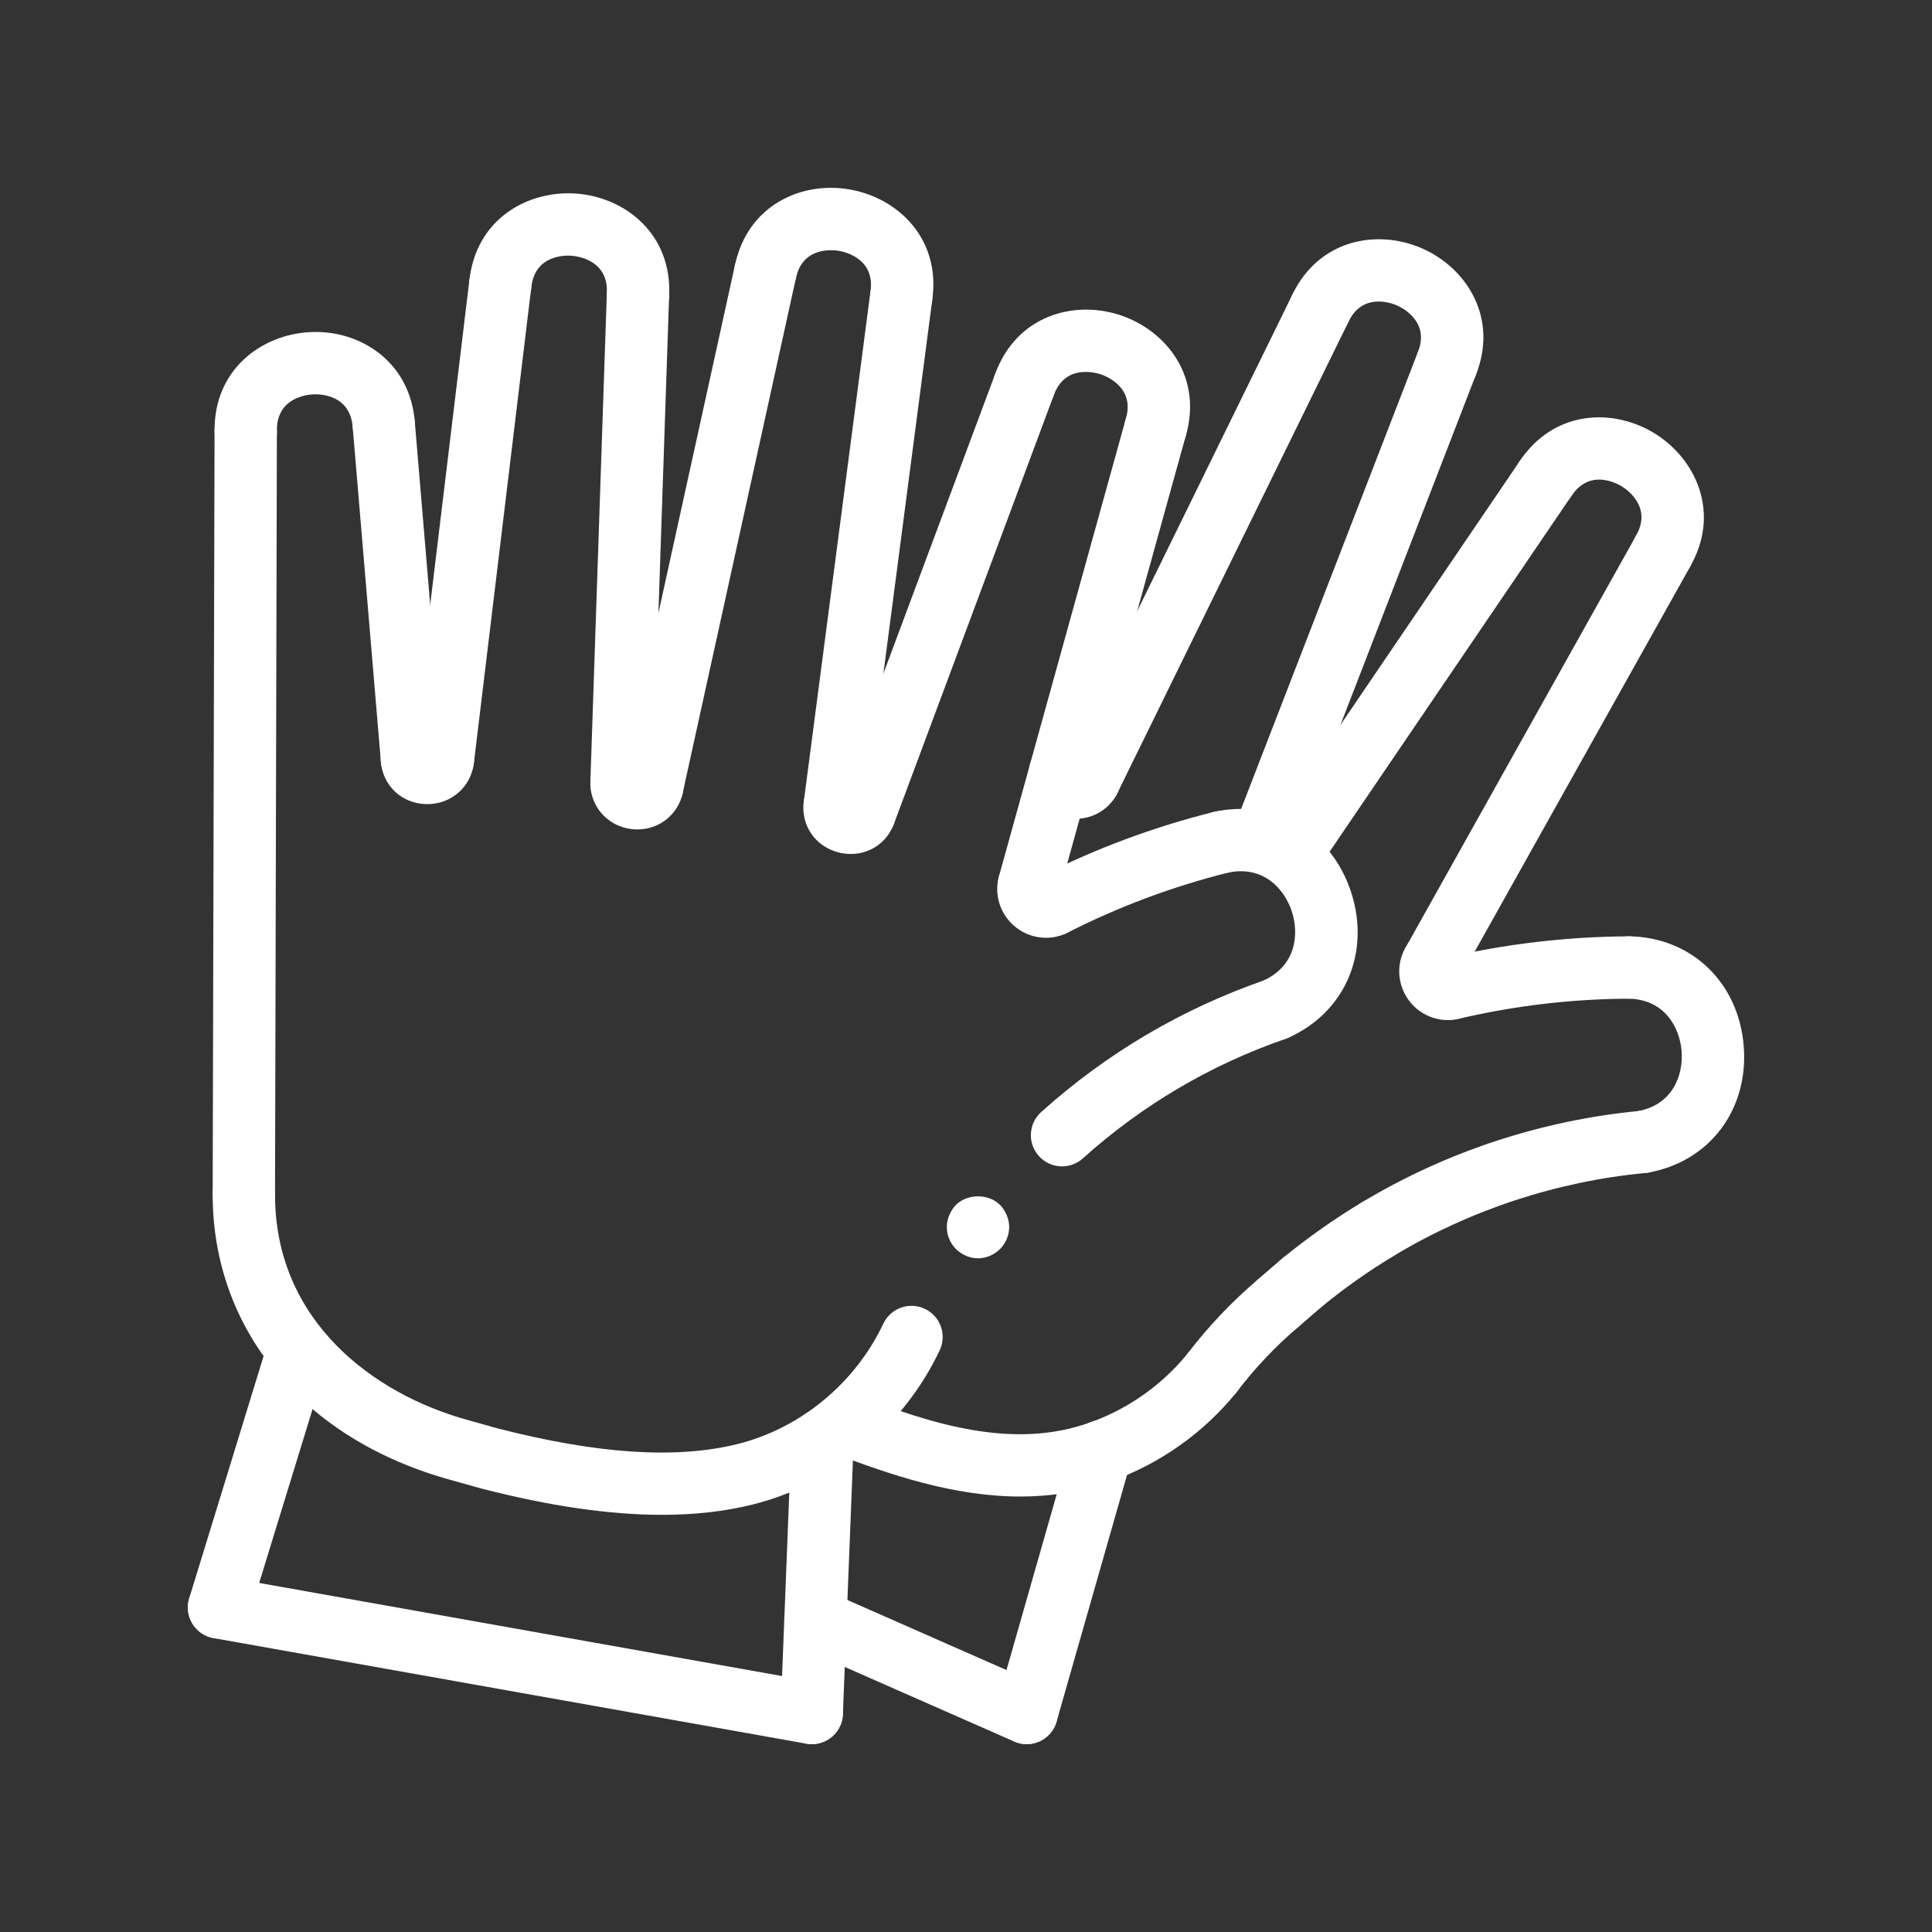 <svg width="60" height="60" viewBox="0 0 60 60" fill="none" xmlns="http://www.w3.org/2000/svg">
<rect x="0" y="0" width="60" height="60" fill="#333333" stroke="none"/>
<path d="M30.372 39.078C30.121 39.078 29.869 38.971 29.685 38.787C29.511 38.613 29.404 38.361 29.404 38.11C29.404 37.858 29.511 37.606 29.685 37.422C30.043 37.064 30.702 37.064 31.06 37.422C31.234 37.607 31.341 37.858 31.341 38.11C31.341 38.361 31.234 38.613 31.06 38.787C30.876 38.971 30.624 39.078 30.372 39.078H30.372Z" fill="white"/>
<path d="M31.882 54.166C31.752 54.166 31.62 54.14 31.494 54.084L24.935 51.196C24.446 50.98 24.224 50.409 24.439 49.92C24.654 49.431 25.227 49.209 25.715 49.424L32.273 52.313C32.763 52.529 32.985 53.099 32.769 53.588C32.61 53.95 32.255 54.166 31.882 54.166H31.882Z" fill="white"/>
<path d="M25.21 54.166C25.154 54.166 25.097 54.161 25.04 54.151L6.633 50.873C6.106 50.78 5.756 50.277 5.85 49.751C5.944 49.225 6.45 48.874 6.973 48.968L25.38 52.246C25.907 52.34 26.257 52.843 26.163 53.369C26.08 53.837 25.671 54.166 25.21 54.166L25.21 54.166Z" fill="white"/>
<path d="M32.983 36.223C32.718 36.223 32.454 36.115 32.263 35.902C31.905 35.504 31.938 34.893 32.335 34.535C34.368 32.708 36.708 31.328 39.292 30.433C39.795 30.256 40.348 30.526 40.523 31.031C40.698 31.535 40.43 32.087 39.925 32.262C37.587 33.072 35.469 34.32 33.629 35.975C33.445 36.141 33.213 36.223 32.983 36.223H32.983Z" fill="white"/>
<path d="M20.556 47.044C18.924 47.044 17.069 46.773 14.952 46.229L13.999 45.962C9.423 44.703 6.589 41.291 6.605 37.06C6.607 36.527 7.041 36.096 7.573 36.096H7.577C8.111 36.098 8.544 36.533 8.541 37.068C8.525 41.033 11.617 43.299 14.517 44.097L15.453 44.36C18.551 45.156 20.991 45.318 22.891 44.849C24.855 44.364 26.553 42.966 27.433 41.107C27.662 40.623 28.24 40.418 28.722 40.647C29.206 40.875 29.412 41.453 29.183 41.936C28.056 44.315 25.879 46.106 23.356 46.729C22.505 46.939 21.574 47.044 20.556 47.044L20.556 47.044Z" fill="white"/>
<path d="M37.639 43.605C37.435 43.605 37.229 43.541 37.054 43.406C36.629 43.083 36.547 42.475 36.871 42.05C37.518 41.2 38.26 40.418 39.075 39.727C39.483 39.381 40.093 39.43 40.439 39.839C40.785 40.246 40.735 40.857 40.327 41.203C39.619 41.804 38.974 42.484 38.411 43.224C38.22 43.474 37.932 43.605 37.64 43.605L37.639 43.605Z" fill="white"/>
<path d="M40.435 40.801C40.155 40.801 39.877 40.68 39.687 40.448C39.347 40.035 39.407 39.425 39.82 39.085C40.604 38.441 41.441 37.852 42.308 37.331C42.767 37.055 43.361 37.205 43.636 37.663C43.911 38.122 43.761 38.716 43.304 38.991C42.518 39.462 41.759 39.998 41.048 40.581C40.868 40.73 40.651 40.801 40.435 40.801L40.435 40.801Z" fill="white"/>
<path d="M6.802 50.888C6.707 50.888 6.613 50.873 6.518 50.845C6.006 50.688 5.719 50.147 5.876 49.636L8.316 41.692C8.474 41.181 9.019 40.898 9.526 41.052C10.037 41.209 10.325 41.75 10.168 42.261L7.728 50.205C7.6 50.62 7.217 50.888 6.802 50.888H6.802Z" fill="white"/>
<path d="M7.573 38.032H7.572C7.038 38.031 6.605 37.596 6.605 37.062L6.663 13.407C6.664 12.874 7.098 12.441 7.631 12.441H7.633C8.167 12.442 8.6 12.876 8.599 13.411L8.541 37.066C8.541 37.599 8.108 38.032 7.573 38.032Z" fill="white"/>
<path d="M13.274 24.973H13.254C12.481 24.963 11.881 24.402 11.826 23.638C11.788 23.105 12.189 22.642 12.722 22.603C12.928 22.592 13.12 22.639 13.283 22.735C13.449 22.643 13.643 22.597 13.847 22.617C14.379 22.668 14.769 23.142 14.718 23.673C14.647 24.418 14.028 24.973 13.274 24.973L13.274 24.973Z" fill="white"/>
<path d="M12.792 24.537C12.293 24.537 11.87 24.155 11.828 23.65L10.955 13.285C10.91 12.752 11.305 12.284 11.838 12.239C12.383 12.195 12.839 12.589 12.884 13.122L13.757 23.488C13.802 24.02 13.407 24.488 12.874 24.534C12.846 24.535 12.818 24.537 12.792 24.537L12.792 24.537Z" fill="white"/>
<path d="M13.757 24.547C13.719 24.547 13.679 24.546 13.64 24.54C13.11 24.476 12.732 23.995 12.795 23.464L14.574 8.725C14.638 8.195 15.125 7.816 15.651 7.88C16.181 7.944 16.559 8.426 16.496 8.956L14.717 23.695C14.658 24.187 14.241 24.547 13.757 24.547Z" fill="white"/>
<path d="M19.794 25.759C19.733 25.759 19.669 25.755 19.605 25.747C18.842 25.652 18.296 25.006 18.335 24.245C18.363 23.711 18.82 23.296 19.352 23.328C19.552 23.339 19.735 23.409 19.884 23.522C20.055 23.449 20.251 23.427 20.448 23.465C20.972 23.57 21.313 24.079 21.209 24.603C21.071 25.288 20.481 25.759 19.794 25.759L19.794 25.759Z" fill="white"/>
<path d="M19.303 25.263H19.27C18.736 25.245 18.318 24.798 18.335 24.263L18.845 9.127C18.863 8.593 19.301 8.168 19.845 8.192C20.379 8.211 20.797 8.658 20.78 9.192L20.27 24.327C20.253 24.851 19.822 25.263 19.303 25.263L19.303 25.263Z" fill="white"/>
<path d="M20.259 25.381C20.19 25.381 20.119 25.374 20.05 25.359C19.528 25.243 19.198 24.728 19.312 24.206L22.819 8.257C22.935 7.735 23.452 7.404 23.972 7.519C24.494 7.635 24.824 8.15 24.71 8.672L21.203 24.621C21.104 25.073 20.704 25.381 20.259 25.381L20.259 25.381Z" fill="white"/>
<path d="M26.424 26.521C26.3 26.521 26.173 26.506 26.045 26.474C25.304 26.286 24.851 25.606 24.967 24.859C25.048 24.331 25.547 23.972 26.071 24.051C26.276 24.083 26.457 24.177 26.596 24.312C26.782 24.259 26.986 24.263 27.182 24.333C27.686 24.513 27.948 25.067 27.767 25.57C27.557 26.159 27.024 26.521 26.424 26.521L26.424 26.521Z" fill="white"/>
<path d="M26.855 26.211C26.743 26.211 26.629 26.191 26.517 26.15C26.016 25.963 25.762 25.406 25.948 24.904L30.905 11.616C31.091 11.115 31.65 10.86 32.151 11.047C32.651 11.234 32.905 11.792 32.719 12.293L27.763 25.582C27.617 25.971 27.249 26.211 26.855 26.211L26.855 26.211Z" fill="white"/>
<path d="M25.925 25.974C25.884 25.974 25.841 25.971 25.799 25.967C25.268 25.897 24.895 25.411 24.964 24.882L27.029 9.085C27.099 8.555 27.59 8.183 28.114 8.251C28.645 8.321 29.018 8.807 28.949 9.336L26.884 25.132C26.821 25.619 26.405 25.974 25.925 25.974V25.974Z" fill="white"/>
<path d="M35.885 14.277C35.791 14.277 35.696 14.262 35.601 14.234C35.09 14.077 34.803 13.536 34.959 13.025C35.261 12.037 34.366 11.685 34.184 11.625C34.002 11.565 33.071 11.31 32.723 12.281C32.542 12.785 31.986 13.048 31.485 12.865C30.982 12.684 30.72 12.13 30.901 11.627C31.561 9.79 33.361 9.311 34.794 9.789C36.228 10.266 37.38 11.725 36.81 13.592C36.683 14.008 36.299 14.277 35.885 14.277L35.885 14.277Z" fill="white"/>
<path d="M39.608 32.316C39.237 32.316 38.883 32.1 38.722 31.738C38.506 31.249 38.727 30.677 39.217 30.461C40.252 30.004 40.35 29.014 40.119 28.306C39.888 27.6 39.227 26.863 38.12 27.103C37.601 27.218 37.082 26.887 36.967 26.365C36.853 25.842 37.184 25.326 37.705 25.212C39.593 24.801 41.344 25.822 41.959 27.705C42.575 29.589 41.768 31.451 39.999 32.233C39.872 32.288 39.739 32.316 39.608 32.316L39.608 32.316Z" fill="white"/>
<path d="M31.96 28.433C31.875 28.433 31.788 28.422 31.701 28.397C31.186 28.254 30.883 27.721 31.026 27.206L34.951 13.048C35.094 12.533 35.628 12.233 36.142 12.373C36.658 12.517 36.96 13.05 36.817 13.565L32.893 27.723C32.774 28.152 32.385 28.432 31.96 28.432L31.96 28.433Z" fill="white"/>
<path d="M32.716 29.07C32.364 29.07 32.023 28.877 31.852 28.541C31.61 28.065 31.799 27.482 32.276 27.239C33.995 26.364 35.813 25.685 37.681 25.219C38.199 25.086 38.725 25.405 38.855 25.925C38.984 26.444 38.669 26.969 38.149 27.098C36.422 27.529 34.741 28.157 33.153 28.965C33.013 29.036 32.863 29.07 32.716 29.07L32.716 29.07Z" fill="white"/>
<path d="M32.483 29.124C32.135 29.124 31.789 29.003 31.509 28.767C31.048 28.378 30.86 27.758 31.033 27.186C31.188 26.674 31.728 26.386 32.239 26.538C32.547 26.631 32.775 26.863 32.874 27.146C33.168 27.195 33.436 27.38 33.58 27.668C33.819 28.146 33.625 28.728 33.147 28.967C32.937 29.073 32.709 29.124 32.483 29.124L32.483 29.124Z" fill="white"/>
<path d="M7.632 14.378C7.109 14.378 6.678 13.96 6.665 13.434C6.618 11.482 8.121 10.388 9.632 10.314C11.126 10.233 12.742 11.185 12.886 13.133C12.925 13.666 12.524 14.129 11.99 14.168C11.452 14.203 10.993 13.805 10.954 13.273C10.879 12.243 9.917 12.236 9.726 12.247C9.533 12.256 8.576 12.355 8.6 13.386C8.614 13.92 8.191 14.365 7.656 14.377C7.649 14.378 7.64 14.378 7.632 14.378L7.632 14.378Z" fill="white"/>
<path d="M19.814 10.128C19.796 10.128 19.78 10.128 19.763 10.127C19.23 10.1 18.819 9.645 18.847 9.111C18.899 8.081 17.946 7.958 17.754 7.943C17.563 7.926 16.599 7.91 16.5 8.936C16.447 9.468 15.979 9.864 15.443 9.805C14.91 9.754 14.521 9.28 14.573 8.748C14.762 6.803 16.389 5.902 17.898 6.012C19.406 6.124 20.881 7.258 20.781 9.209C20.753 9.726 20.326 10.128 19.814 10.128L19.814 10.128Z" fill="white"/>
<path d="M27.991 10.179C27.941 10.179 27.892 10.176 27.842 10.167C27.314 10.087 26.951 9.592 27.032 9.063C27.188 8.044 26.252 7.825 26.063 7.792C25.877 7.76 24.917 7.643 24.715 8.655C24.61 9.179 24.104 9.519 23.576 9.414C23.051 9.309 22.712 8.799 22.817 8.275C23.2 6.359 24.91 5.618 26.4 5.886C27.89 6.148 29.242 7.425 28.946 9.356C28.873 9.836 28.46 10.179 27.991 10.179L27.991 10.179Z" fill="white"/>
<path d="M25.211 54.166C25.198 54.166 25.186 54.166 25.172 54.165C24.638 54.144 24.222 53.693 24.244 53.159L24.578 44.684C24.599 44.151 25.029 43.746 25.584 43.756C26.118 43.776 26.533 44.227 26.512 44.761L26.177 53.236C26.157 53.757 25.727 54.166 25.211 54.166H25.211Z" fill="white"/>
<path d="M34.203 46.049C33.807 46.049 33.435 45.804 33.292 45.41C33.111 44.907 33.371 44.352 33.873 44.17C35.054 43.743 36.098 43.002 36.89 42.027C37.228 41.612 37.837 41.549 38.252 41.887C38.668 42.225 38.731 42.834 38.393 43.249C37.378 44.496 36.044 45.445 34.532 45.991C34.423 46.029 34.311 46.049 34.202 46.049L34.203 46.049Z" fill="white"/>
<path d="M31.884 54.166C31.796 54.166 31.707 54.153 31.618 54.128C31.104 53.982 30.806 53.446 30.953 52.932L33.272 44.813C33.419 44.3 33.953 44.002 34.468 44.148C34.982 44.294 35.28 44.831 35.133 45.345L32.814 53.463C32.692 53.889 32.305 54.166 31.884 54.166L31.884 54.166Z" fill="white"/>
<path d="M44.926 12.279C44.806 12.279 44.683 12.255 44.563 12.207C44.068 12.006 43.829 11.441 44.03 10.947C44.416 9.995 43.561 9.564 43.386 9.487C43.211 9.409 42.311 9.074 41.873 10.003C41.646 10.487 41.069 10.695 40.585 10.467C40.101 10.24 39.894 9.663 40.122 9.179C40.949 7.418 42.782 7.108 44.161 7.713C45.541 8.317 46.555 9.871 45.824 11.673C45.672 12.05 45.31 12.279 44.926 12.279L44.926 12.279Z" fill="white"/>
<path d="M44.961 31.679C44.49 31.679 44.037 31.456 43.749 31.061C43.393 30.576 43.356 29.931 43.656 29.417C43.925 28.955 44.518 28.799 44.98 29.068C45.258 29.23 45.425 29.511 45.456 29.808C45.73 29.926 45.947 30.169 46.019 30.482C46.138 31.003 45.812 31.522 45.29 31.641C45.181 31.667 45.071 31.679 44.961 31.679L44.961 31.679Z" fill="white"/>
<path d="M45.075 31.665C44.635 31.665 44.239 31.364 44.133 30.919C44.011 30.398 44.334 29.878 44.854 29.756C46.73 29.316 48.657 29.088 50.581 29.079H50.585C51.118 29.079 51.551 29.51 51.553 30.043C51.555 30.577 51.124 31.013 50.589 31.015C48.811 31.023 47.03 31.234 45.296 31.64C45.222 31.658 45.147 31.665 45.075 31.665L45.075 31.665Z" fill="white"/>
<path d="M44.493 30.872C44.333 30.872 44.17 30.832 44.021 30.75C43.554 30.488 43.388 29.899 43.65 29.432L50.792 16.667C51.053 16.2 51.641 16.033 52.11 16.295C52.577 16.556 52.743 17.146 52.481 17.612L45.337 30.377C45.16 30.694 44.831 30.872 44.493 30.872L44.493 30.872Z" fill="white"/>
<path d="M51.012 36.432C50.551 36.432 50.142 36.102 50.059 35.633C49.967 35.106 50.318 34.604 50.845 34.511C51.955 34.315 52.281 33.383 52.223 32.644C52.165 31.904 51.696 31.033 50.569 31.014C50.035 31.004 49.609 30.564 49.618 30.029C49.628 29.5 50.059 29.078 50.586 29.078H50.604C52.539 29.113 53.998 30.517 54.153 32.492C54.309 34.467 53.087 36.08 51.181 36.417C51.124 36.428 51.067 36.432 51.012 36.432L51.012 36.432Z" fill="white"/>
<path d="M51.636 18.106C51.469 18.106 51.301 18.063 51.147 17.973C50.685 17.703 50.531 17.11 50.801 16.648C51.321 15.761 50.538 15.212 50.375 15.11C50.212 15.009 49.372 14.546 48.803 15.401C48.507 15.846 47.906 15.966 47.461 15.671C47.016 15.376 46.895 14.775 47.19 14.33C48.266 12.71 50.122 12.671 51.4 13.468C52.677 14.265 53.454 15.949 52.47 17.627C52.292 17.935 51.967 18.106 51.636 18.106L51.636 18.106Z" fill="white"/>
<path d="M33.838 25.158C33.696 25.158 33.551 25.126 33.413 25.059C32.933 24.825 32.735 24.245 32.97 23.765L40.128 9.166C40.363 8.686 40.94 8.488 41.423 8.723C41.904 8.958 42.102 9.538 41.867 10.018L34.709 24.615C34.54 24.958 34.196 25.157 33.838 25.157V25.158Z" fill="white"/>
<path d="M33.412 25.428C33.314 25.428 33.214 25.419 33.113 25.397C32.45 25.26 31.973 24.698 31.953 24.028C31.936 23.494 32.356 23.048 32.891 23.031C33.144 23.019 33.375 23.113 33.552 23.266C33.774 23.194 34.02 23.206 34.25 23.312C34.734 23.539 34.943 24.115 34.717 24.6C34.477 25.113 33.966 25.428 33.412 25.428L33.412 25.428Z" fill="white"/>
<path d="M39.912 27.338C39.671 27.338 39.428 27.28 39.197 27.159C38.504 26.796 38.203 26.009 38.482 25.288C38.675 24.79 39.236 24.543 39.734 24.735C39.955 24.821 40.129 24.98 40.234 25.174C40.453 25.154 40.682 25.203 40.88 25.336C41.322 25.636 41.438 26.238 41.138 26.68C40.849 27.107 40.39 27.338 39.912 27.338L39.912 27.338Z" fill="white"/>
<path d="M39.384 26.606C39.267 26.606 39.149 26.585 39.034 26.54C38.535 26.348 38.288 25.787 38.48 25.289L44.023 10.962C44.217 10.463 44.776 10.216 45.274 10.408C45.773 10.601 46.021 11.161 45.828 11.659L40.285 25.987C40.138 26.37 39.772 26.606 39.384 26.606L39.384 26.606Z" fill="white"/>
<path d="M40.335 27.104C40.148 27.104 39.959 27.05 39.792 26.937C39.349 26.636 39.234 26.034 39.535 25.593L47.196 14.321C47.497 13.88 48.098 13.764 48.54 14.065C48.983 14.366 49.097 14.968 48.797 15.409L41.136 26.68C40.949 26.955 40.645 27.104 40.335 27.104H40.335Z" fill="white"/>
<path d="M42.807 39.13C42.479 39.13 42.158 38.962 41.976 38.66C41.7 38.203 41.848 37.608 42.307 37.333C44.914 35.764 47.893 34.786 50.922 34.501C51.459 34.446 51.927 34.842 51.976 35.374C52.026 35.907 51.636 36.379 51.103 36.428C48.361 36.686 45.663 37.572 43.303 38.99C43.148 39.085 42.976 39.13 42.807 39.13L42.807 39.13Z" fill="white"/>
<path d="M39.701 41.434C39.429 41.434 39.159 41.319 38.968 41.098C38.618 40.693 38.664 40.081 39.068 39.732L39.801 39.099C40.207 38.751 40.818 38.797 41.167 39.2C41.517 39.605 41.471 40.217 41.066 40.566L40.334 41.198C40.15 41.357 39.926 41.434 39.701 41.434L39.701 41.434Z" fill="white"/>
<path d="M31.686 46.476C29.638 46.476 27.655 45.807 25.873 45.125C25.373 44.935 25.124 44.375 25.315 43.874C25.505 43.375 26.066 43.127 26.565 43.316C28.945 44.226 31.467 45.042 33.873 44.169C34.377 43.988 34.931 44.247 35.112 44.75C35.294 45.253 35.034 45.807 34.532 45.989C33.579 46.335 32.625 46.476 31.686 46.476L31.686 46.476Z" fill="white"/>
</svg>
